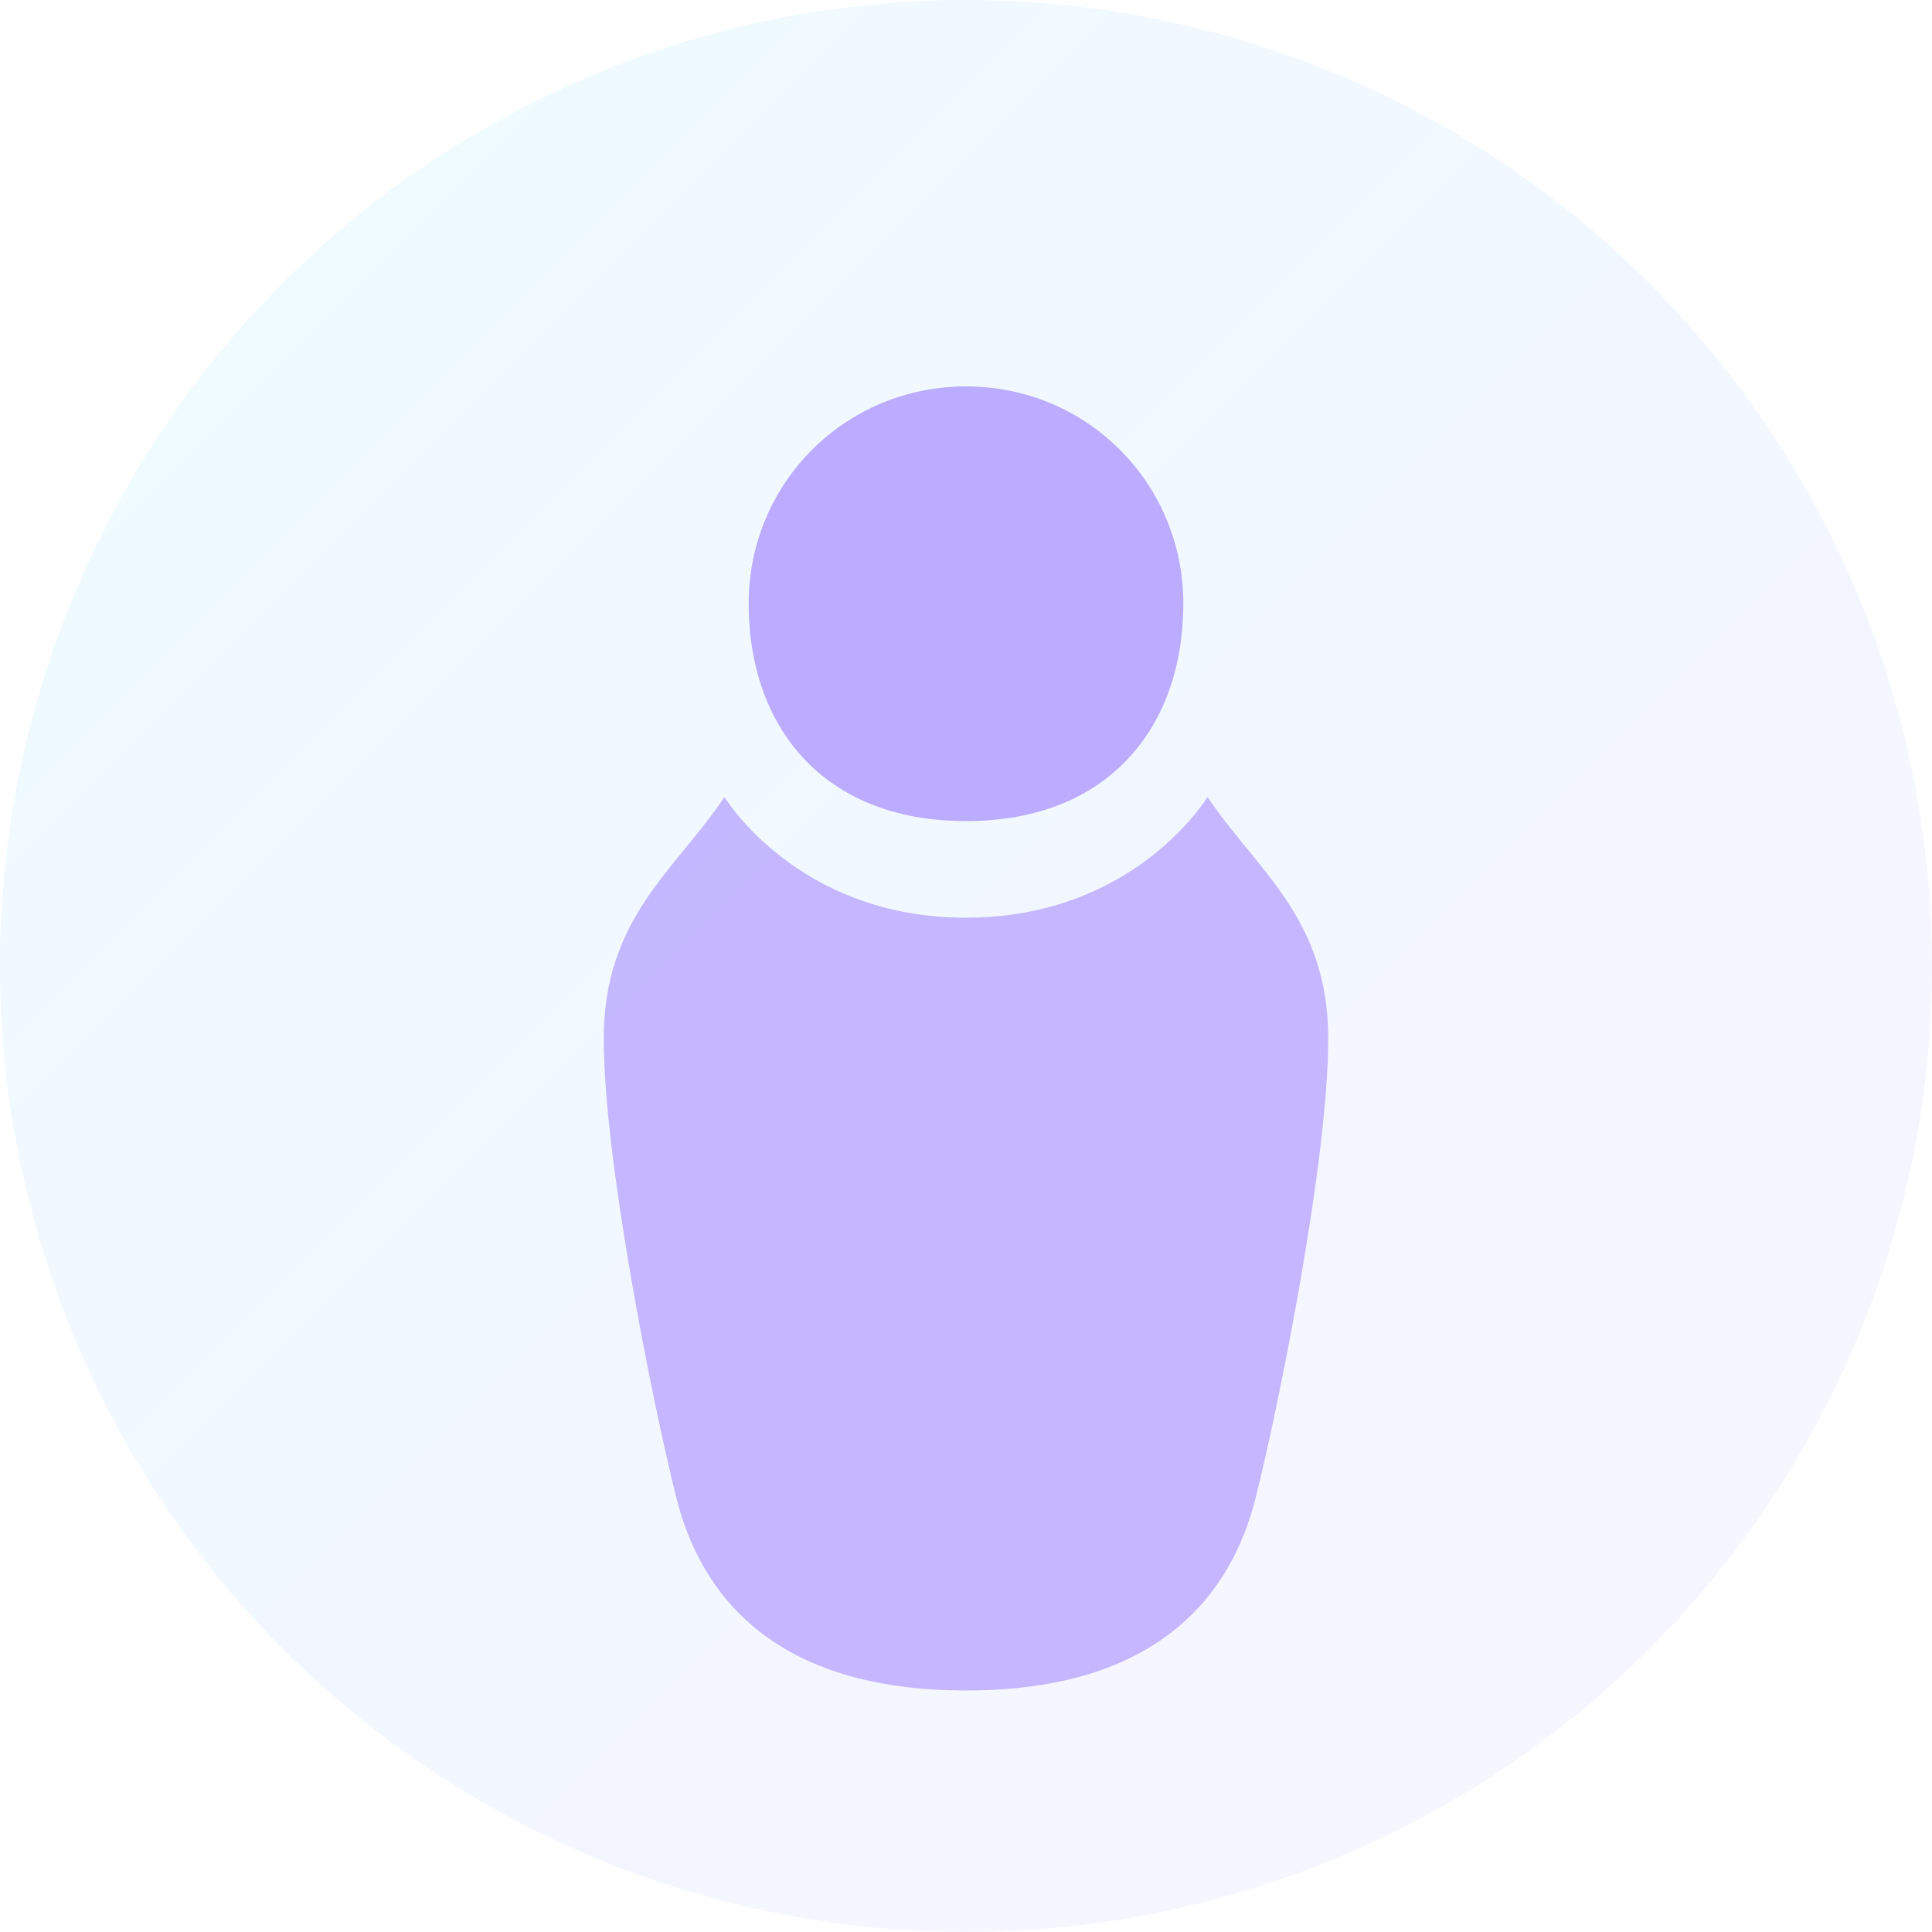 <?xml version="1.0" encoding="UTF-8"?>
<svg width="800px" height="800px" viewBox="0 0 800 800" version="1.1" xmlns="http://www.w3.org/2000/svg" xmlns:xlink="http://www.w3.org/1999/xlink">
  <title>Female Silhouette</title>
  <defs>
    <linearGradient x1="0%" y1="0%" x2="100%" y2="100%" id="gradient">
      <stop stop-color="#6ae4ff" stop-opacity="0.4" offset="0%"></stop>
      <stop stop-color="#a68cff" stop-opacity="0.3" offset="100%"></stop>
    </linearGradient>
  </defs>
  <g stroke="none" fill="none">
    <circle fill="url(#gradient)" cx="400" cy="400" r="400" opacity="0.3"></circle>
    <path d="M400,160 C350,160 310,200 310,250 C310,300 340,340 400,340 C460,340 490,300 490,250 C490,200 450,160 400,160 Z" fill="#a68cff" opacity="0.7"></path>
    <path d="M300,330 C280,360 250,380 250,430 C250,480 270,580 280,620 C290,660 320,700 400,700 C480,700 510,660 520,620 C530,580 550,480 550,430 C550,380 520,360 500,330 C500,330 470,380 400,380 C330,380 300,330 300,330 Z" fill="#a68cff" opacity="0.6"></path>
  </g>
</svg>